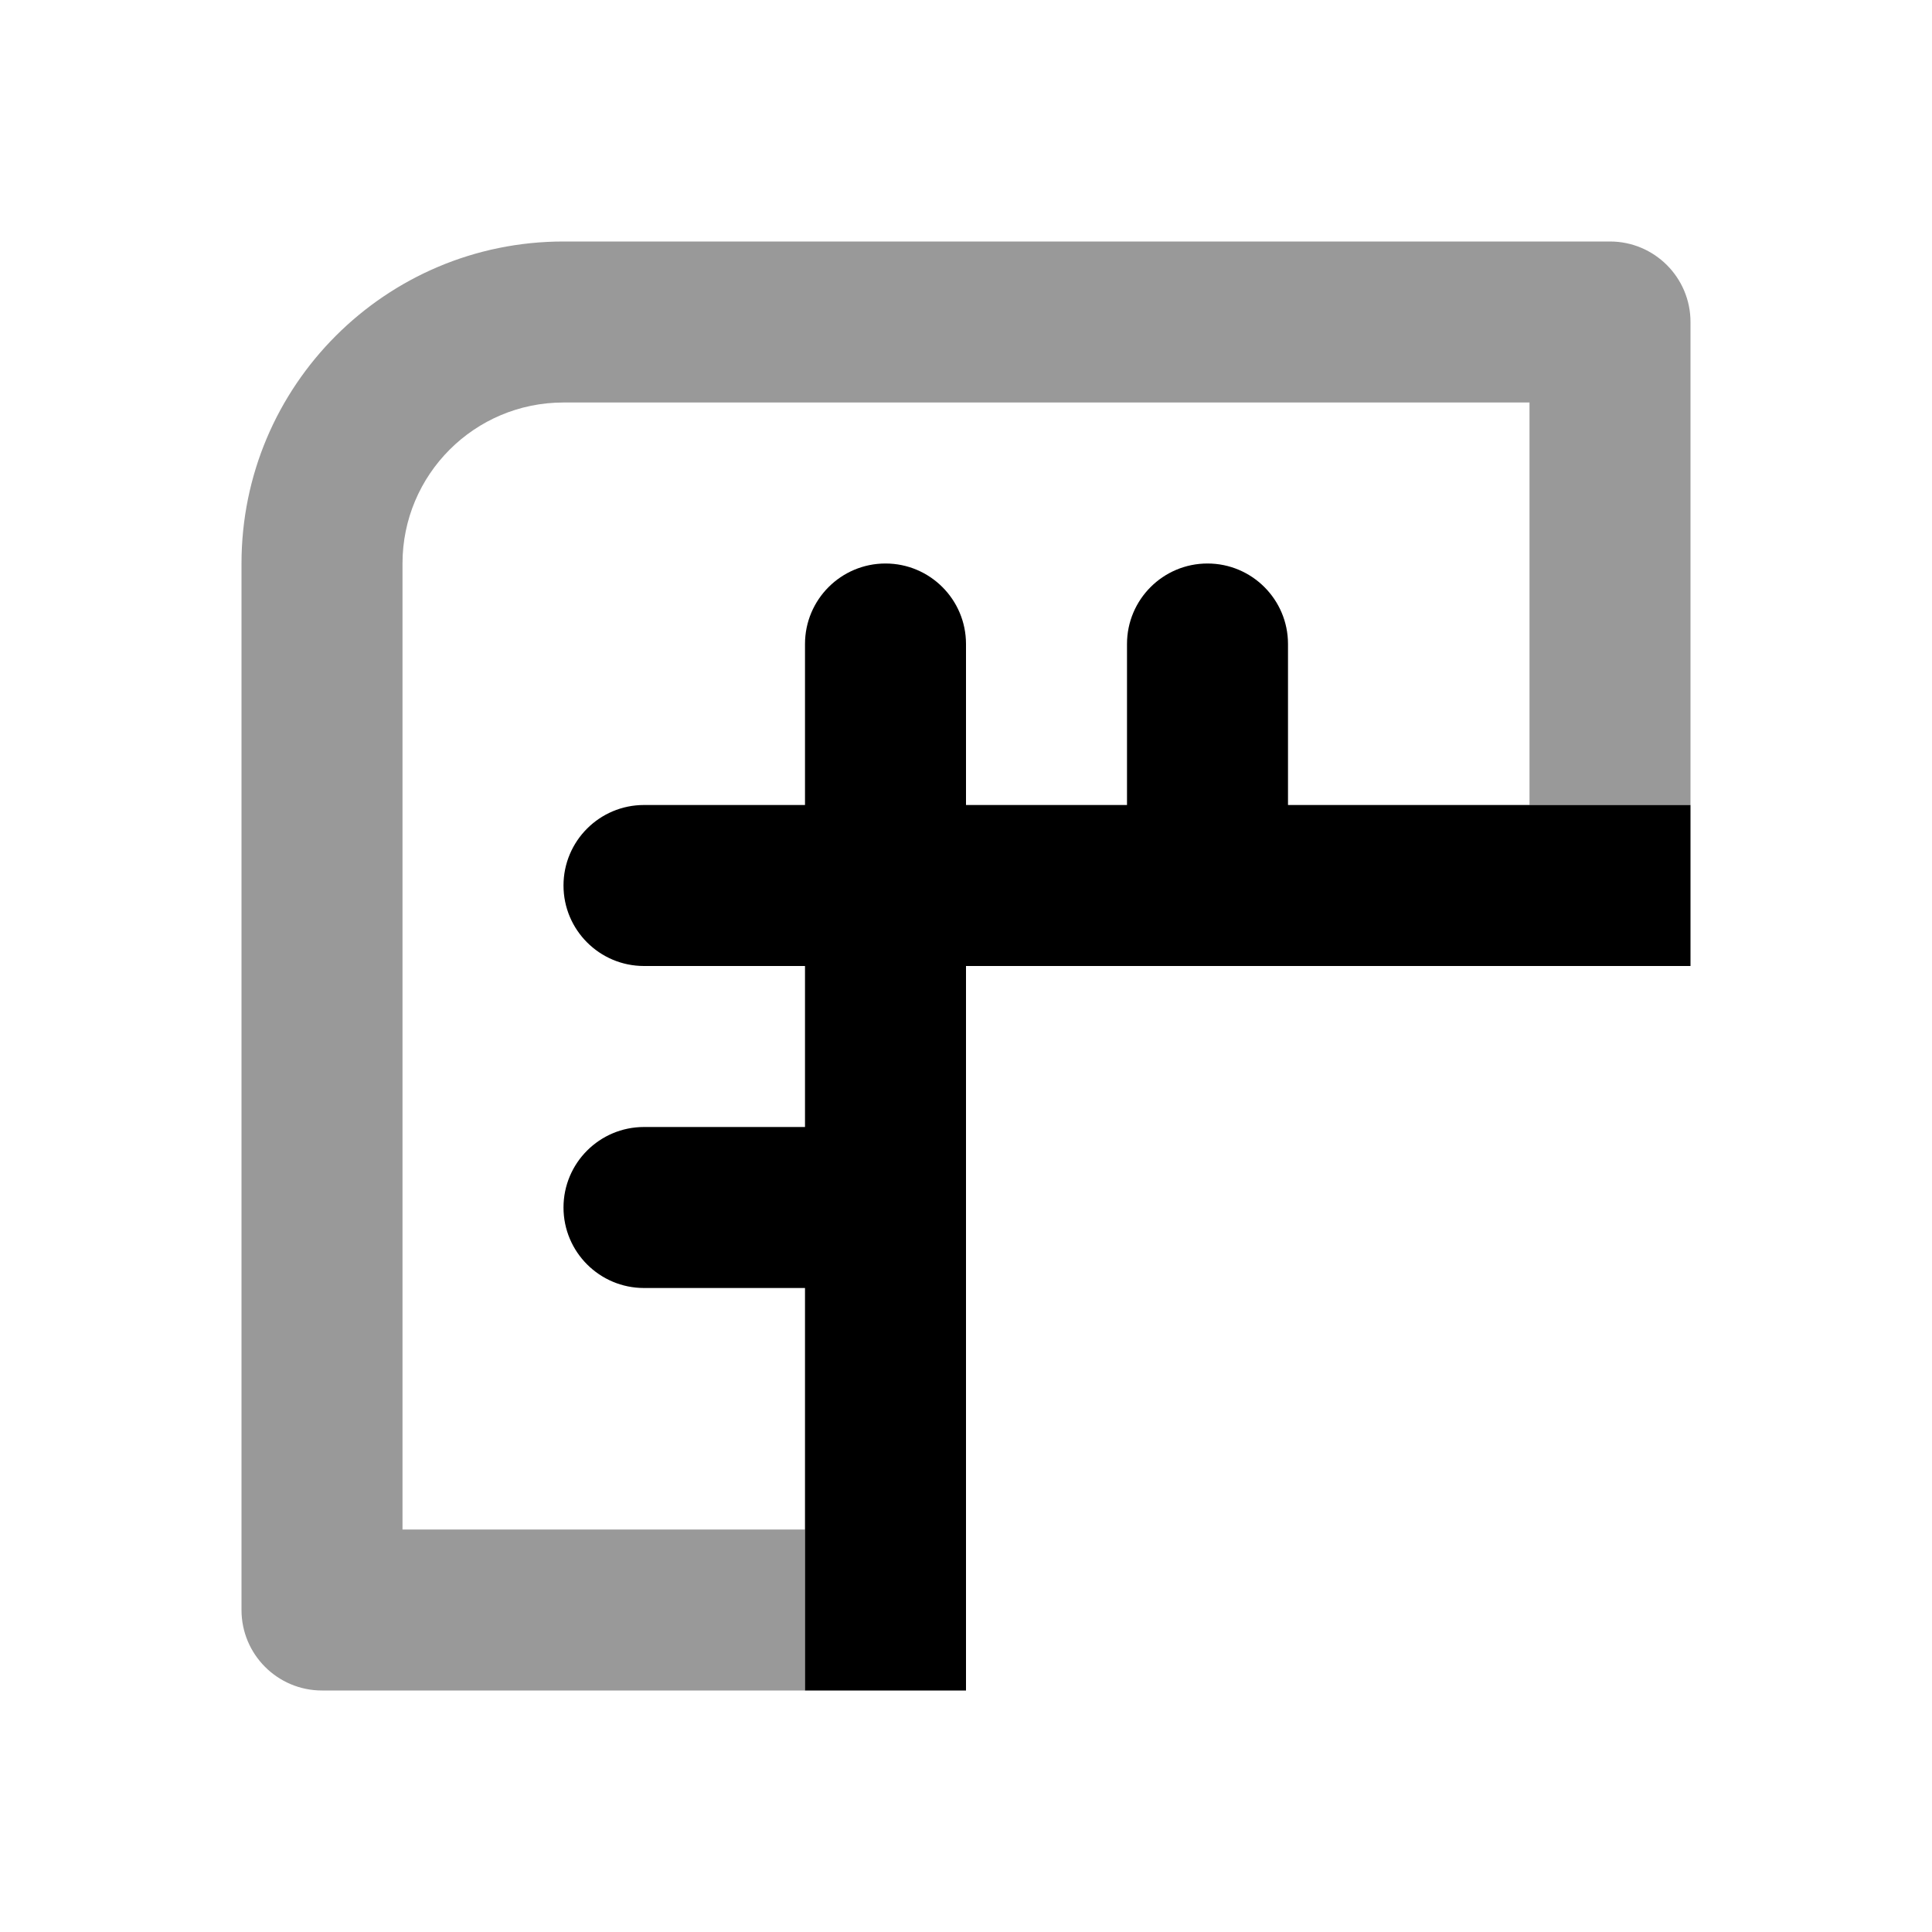 <svg width="24" height="24" viewBox="0 0 24 24" fill="none" xmlns="http://www.w3.org/2000/svg">
<path fill-rule="evenodd" clip-rule="evenodd" d="M11 7C11.552 7 12 7.448 12 8V10H14V8C14 7.448 14.448 7 15 7C15.552 7 16 7.448 16 8V10H21V12H12V21H10V16H8C7.448 16 7 15.552 7 15C7 14.448 7.448 14 8 14H10V12H8C7.448 12 7 11.552 7 11C7 10.448 7.448 10 8 10H10V8C10 7.448 10.448 7 11 7Z" fill="black"/>
<path fill-rule="evenodd" clip-rule="evenodd" d="M7 5C5.895 5 5 5.895 5 7V19H10V21H4C3.448 21 3 20.552 3 20V7C3 4.791 4.791 3 7 3H20C20.552 3 21 3.448 21 4V10H19V5H7Z" fill="black" fill-opacity="0.4"/>
</svg>
